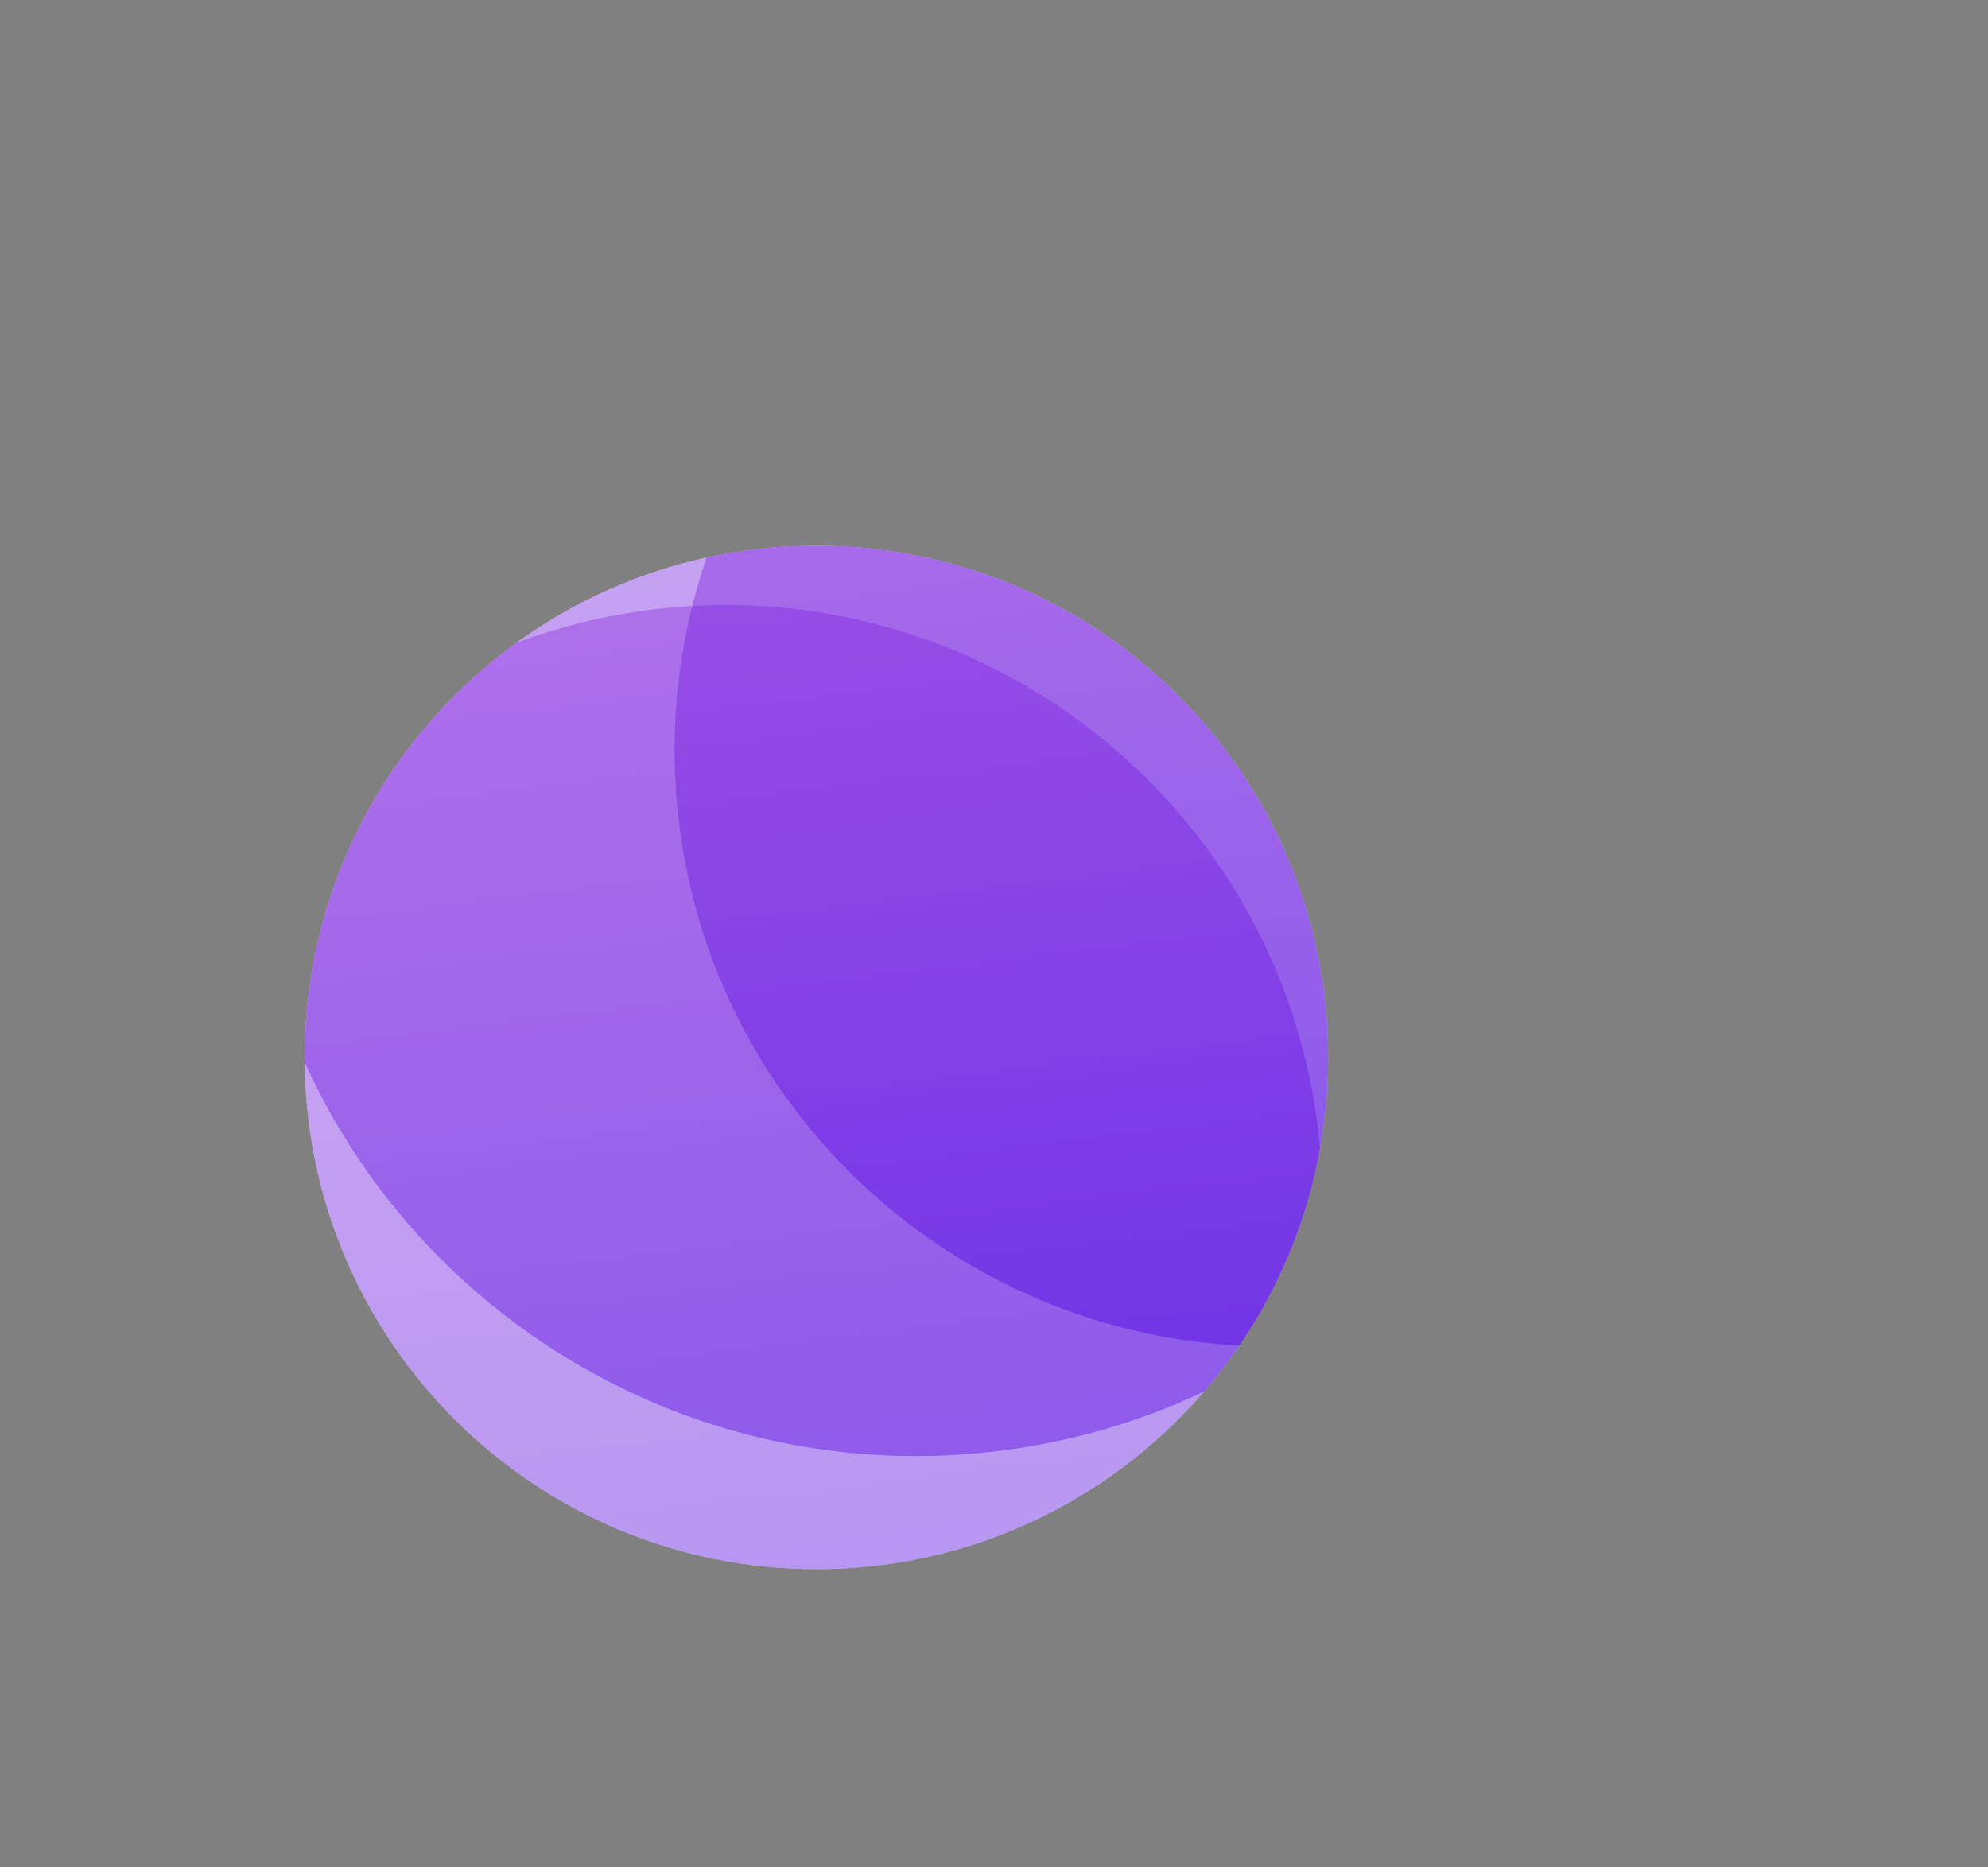 <?xml version="1.0" encoding="utf-8" ?>
<svg xmlns="http://www.w3.org/2000/svg" xmlns:xlink="http://www.w3.org/1999/xlink" width="527" height="495">
	<rect width="100%" height="100%" fill="#808080" stroke="none"/>
	<defs>
		<clipPath id="clip_0">
			<rect x="-38.93" y="-2744.08" width="1496.25" height="3239.88" clip-rule="evenodd"/>
		</clipPath>
	</defs>
	<g clip-path="url(#clip_0)">
		<path fill="rgb(255,255,255)" stroke="none" transform="matrix(3.99 0 0 3.99 80.77 144.68)" d="M34 68C52.778 68 68 52.778 68 34C68 15.222 52.778 0 34 0C15.222 0 0 15.222 0 34C0 52.778 15.222 68 34 68Z"/>
	</g>
	<defs>
		<clipPath id="clip_1">
			<path d="M352.091 280.34C352.091 355.263 291.353 416 216.431 416C141.508 416 80.77 355.263 80.77 280.34C80.77 205.417 141.508 144.68 216.431 144.68C291.353 144.68 352.091 205.417 352.091 280.34Z" clip-rule="evenodd"/>
		</clipPath>
		<linearGradient id="gradient_0" gradientUnits="userSpaceOnUse" x1="0" y1="38.017" x2="89.1" y2="38.017">
			<stop offset="0" stop-color="rgb(142,45,226)" stop-opacity="0.647"/>
			<stop offset="0.979" stop-color="rgb(74,0,224)" stop-opacity="0.647"/>
			<stop offset="1" stop-color="rgb(74,0,224)" stop-opacity="0.647"/>
		</linearGradient>
	</defs>
	<g clip-path="url(#clip_1)">
		<path fill="url(#gradient_0)" fill-opacity="0.647" stroke="none" transform="matrix(0.486 3.96 -3.96 0.486 398.06 10.148)" d="M44.55 89.25C69.154 89.25 89.1 69.271 89.1 44.625C89.1 19.979 69.154 0 44.55 0C19.946 0 0 19.979 0 44.625C0 69.271 19.946 89.25 44.55 89.25Z"/>
	</g>
	<defs>
		<clipPath id="clip_2">
			<path d="M352.091 280.34C352.091 355.263 291.353 416 216.431 416C141.508 416 80.77 355.263 80.77 280.34C80.77 205.417 141.508 144.68 216.431 144.68C291.353 144.68 352.091 205.417 352.091 280.34Z" clip-rule="evenodd"/>
		</clipPath>
		<linearGradient id="gradient_1" gradientUnits="userSpaceOnUse" x1="0" y1="33.793" x2="79.2" y2="33.793">
			<stop offset="0" stop-color="rgb(142,45,226)" stop-opacity="0.647"/>
			<stop offset="0.979" stop-color="rgb(74,0,224)" stop-opacity="0.647"/>
			<stop offset="1" stop-color="rgb(74,0,224)" stop-opacity="0.647"/>
		</linearGradient>
	</defs>
	<g clip-path="url(#clip_2)">
		<path fill="url(#gradient_1)" fill-opacity="0.647" stroke="none" transform="matrix(0.486 3.96 -3.96 0.486 330.128 142.304)" d="M39.6 79.333C61.471 79.333 79.2 61.574 79.2 39.667C79.2 17.759 61.471 0 39.6 0C17.73 0 0 17.759 0 39.667C0 61.574 17.73 79.333 39.6 79.333Z"/>
	</g>
	<defs>
		<clipPath id="clip_3">
			<path d="M352.091 280.34C352.091 355.263 291.353 416 216.431 416C141.508 416 80.77 355.263 80.77 280.34C80.77 205.417 141.508 144.68 216.431 144.68C291.353 144.68 352.091 205.417 352.091 280.34Z" clip-rule="evenodd"/>
		</clipPath>
		<linearGradient id="gradient_2" gradientUnits="userSpaceOnUse" x1="0" y1="33.793" x2="79.2" y2="33.793">
			<stop offset="0" stop-color="rgb(142,45,226)" stop-opacity="0.647"/>
			<stop offset="0.979" stop-color="rgb(74,0,224)" stop-opacity="0.647"/>
			<stop offset="1" stop-color="rgb(74,0,224)" stop-opacity="0.647"/>
		</linearGradient>
	</defs>
	<g clip-path="url(#clip_3)">
		<path fill="url(#gradient_2)" fill-opacity="0.647" stroke="none" transform="matrix(0.486 3.96 -3.96 0.486 474.915 22.821)" d="M39.6 79.333C61.471 79.333 79.2 61.574 79.2 39.667C79.2 17.759 61.471 0 39.6 0C17.73 0 0 17.759 0 39.667C0 61.574 17.73 79.333 39.6 79.333Z"/>
	</g>

</svg>